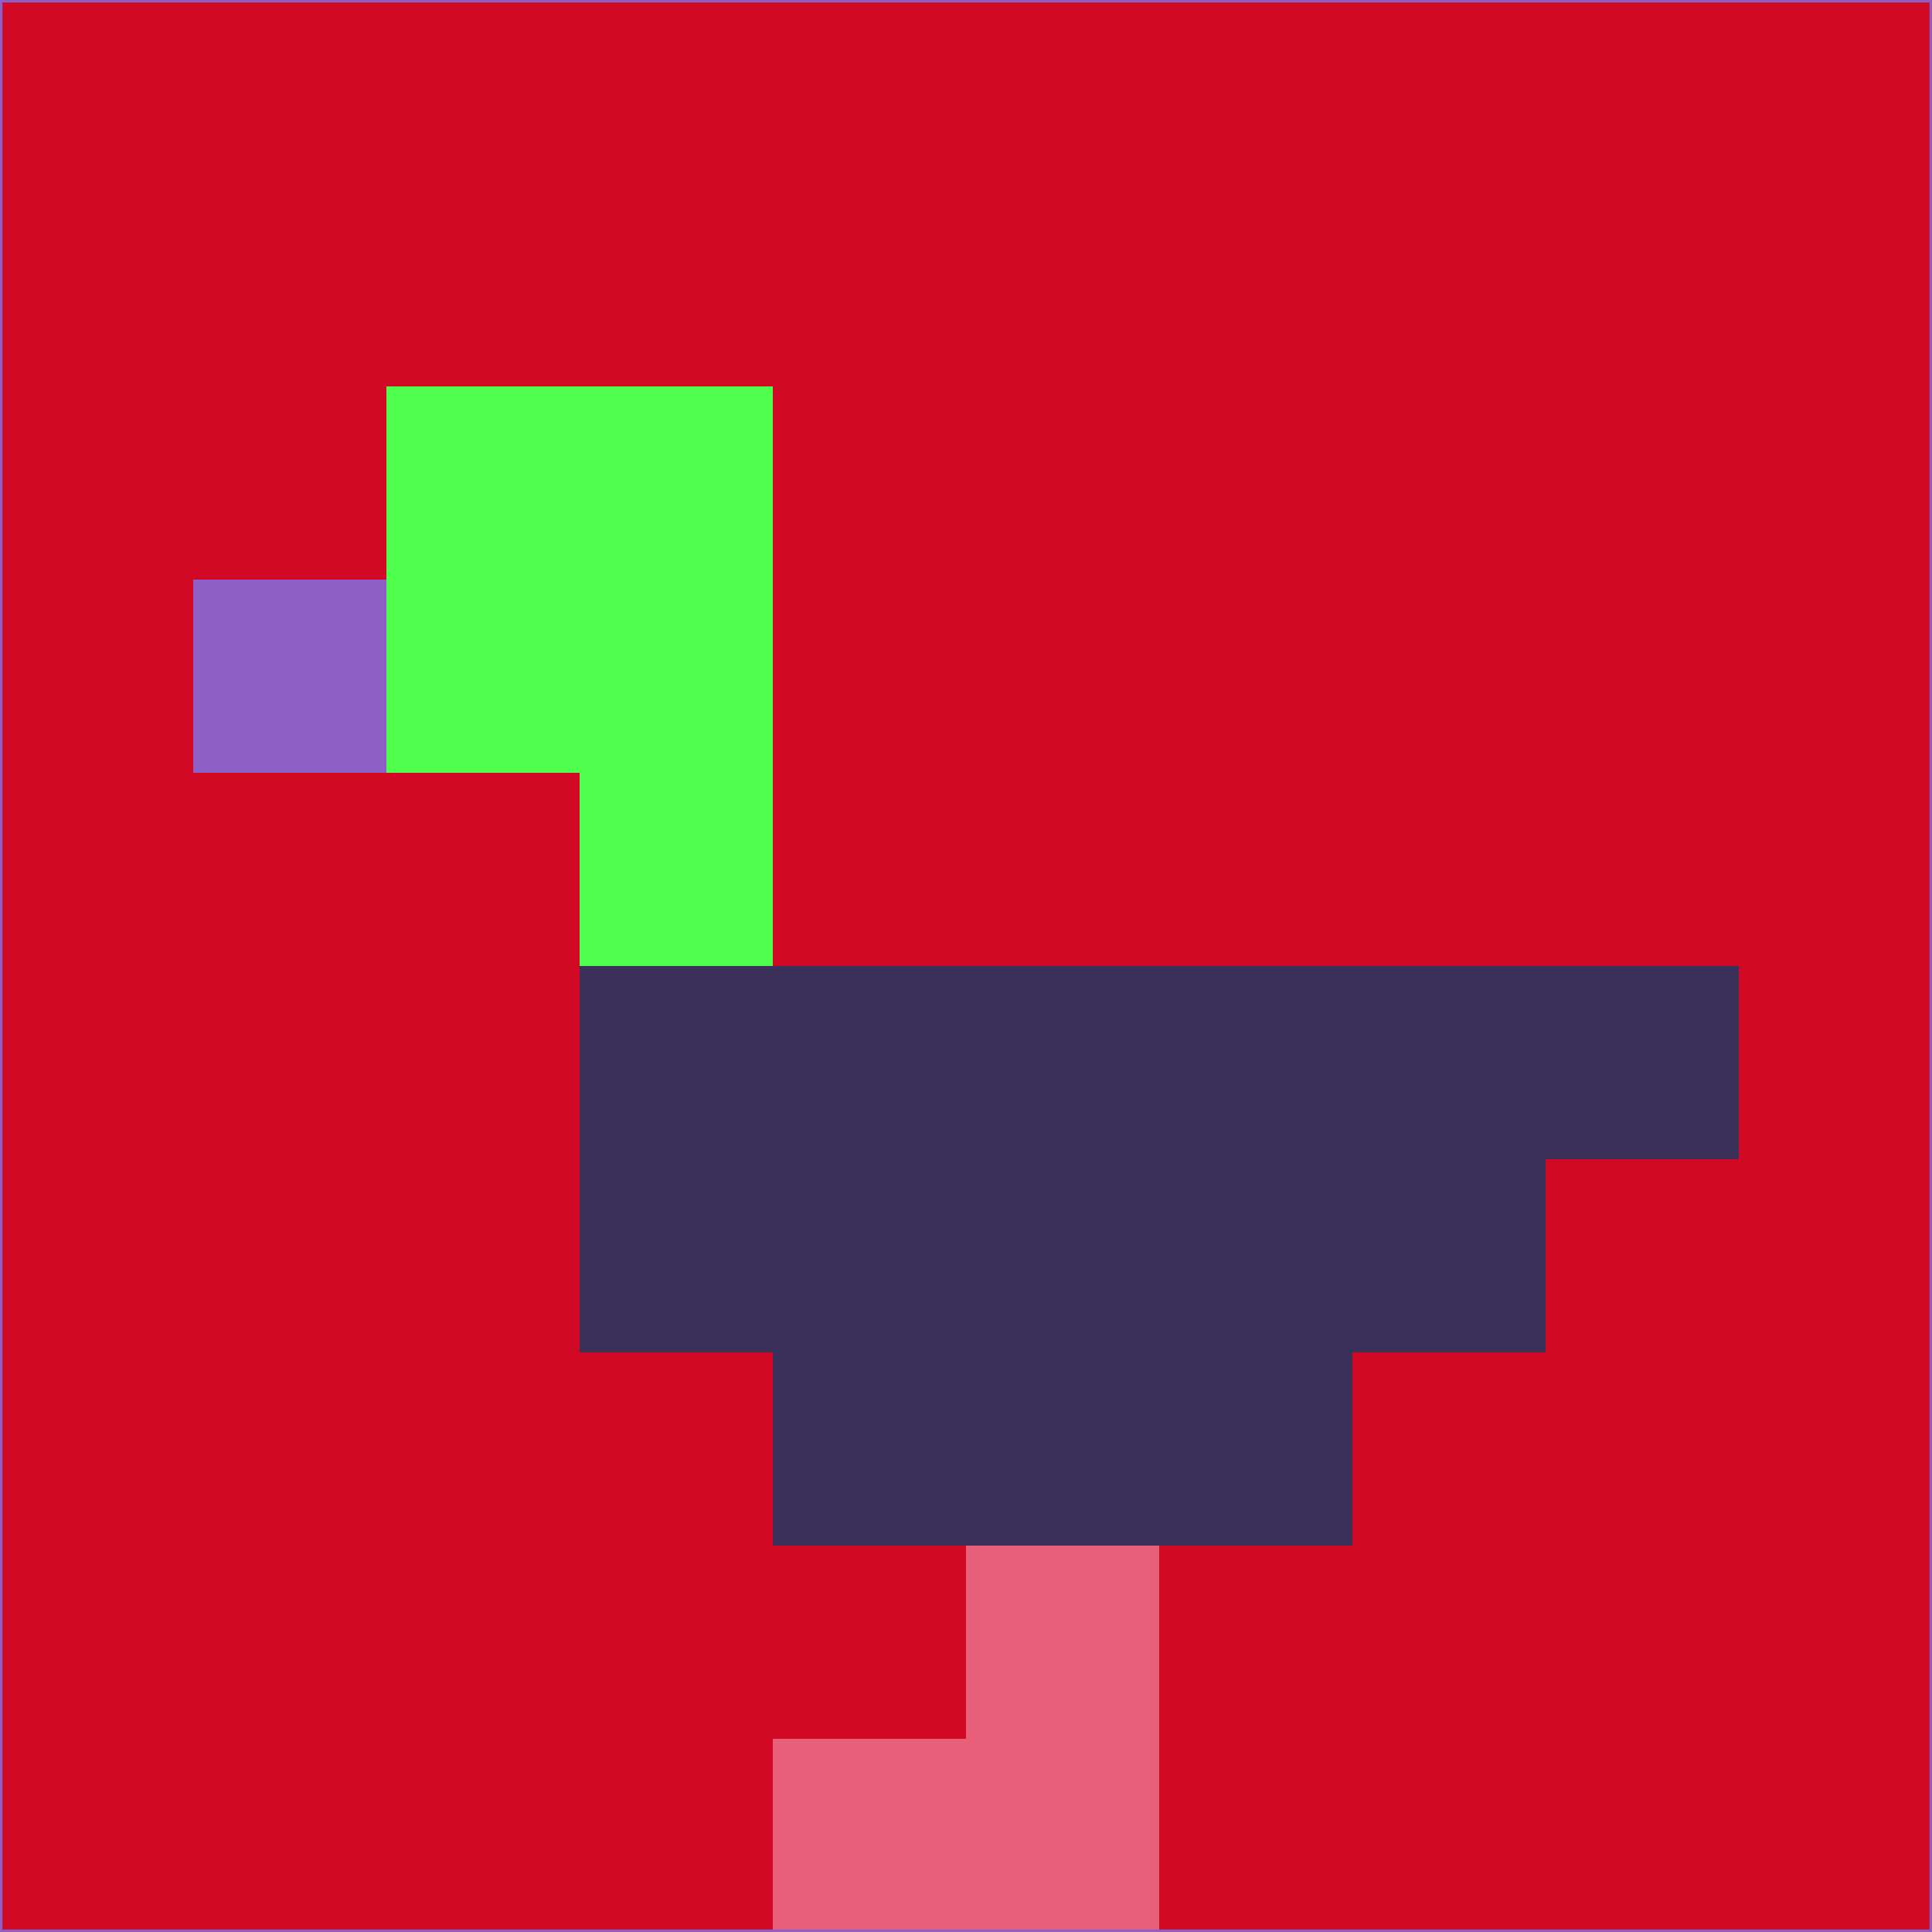 <svg xmlns="http://www.w3.org/2000/svg" version="1.1" width="785" height="785">
  <title>'goose-pfp-694263' by Dmitri Cherniak (Cyberpunk Edition)</title>
  <desc>
    seed=606305
    backgroundColor=#d10924
    padding=20
    innerPadding=0
    timeout=500
    dimension=1
    border=false
    Save=function(){return n.handleSave()}
    frame=12

    Rendered at 2024-09-15T22:37:00.995Z
    Generated in 1ms
    Modified for Cyberpunk theme with new color scheme
  </desc>
  <defs/>
  <rect width="100%" height="100%" fill="#d10924"/>
  <g>
    <g id="0-0">
      <rect x="0" y="0" height="785" width="785" fill="#d10924"/>
      <g>
        <!-- Neon blue -->
        <rect id="0-0-2-2-2-2" x="157" y="157" width="157" height="157" fill="#50ff4e"/>
        <rect id="0-0-3-2-1-4" x="235.5" y="157" width="78.5" height="314" fill="#50ff4e"/>
        <!-- Electric purple -->
        <rect id="0-0-4-5-5-1" x="314" y="392.5" width="392.5" height="78.5" fill="#3a3059"/>
        <rect id="0-0-3-5-5-2" x="235.5" y="392.5" width="392.5" height="157" fill="#3a3059"/>
        <rect id="0-0-4-5-3-3" x="314" y="392.5" width="235.5" height="235.5" fill="#3a3059"/>
        <!-- Neon pink -->
        <rect id="0-0-1-3-1-1" x="78.5" y="235.5" width="78.5" height="78.5" fill="#8d5fc7"/>
        <!-- Cyber yellow -->
        <rect id="0-0-5-8-1-2" x="392.5" y="628" width="78.5" height="157" fill="#e85f79"/>
        <rect id="0-0-4-9-2-1" x="314" y="706.5" width="157" height="78.5" fill="#e85f79"/>
      </g>
      <rect x="0" y="0" stroke="#8d5fc7" stroke-width="2" height="785" width="785" fill="none"/>
    </g>
  </g>
  <script xmlns=""/>
</svg>